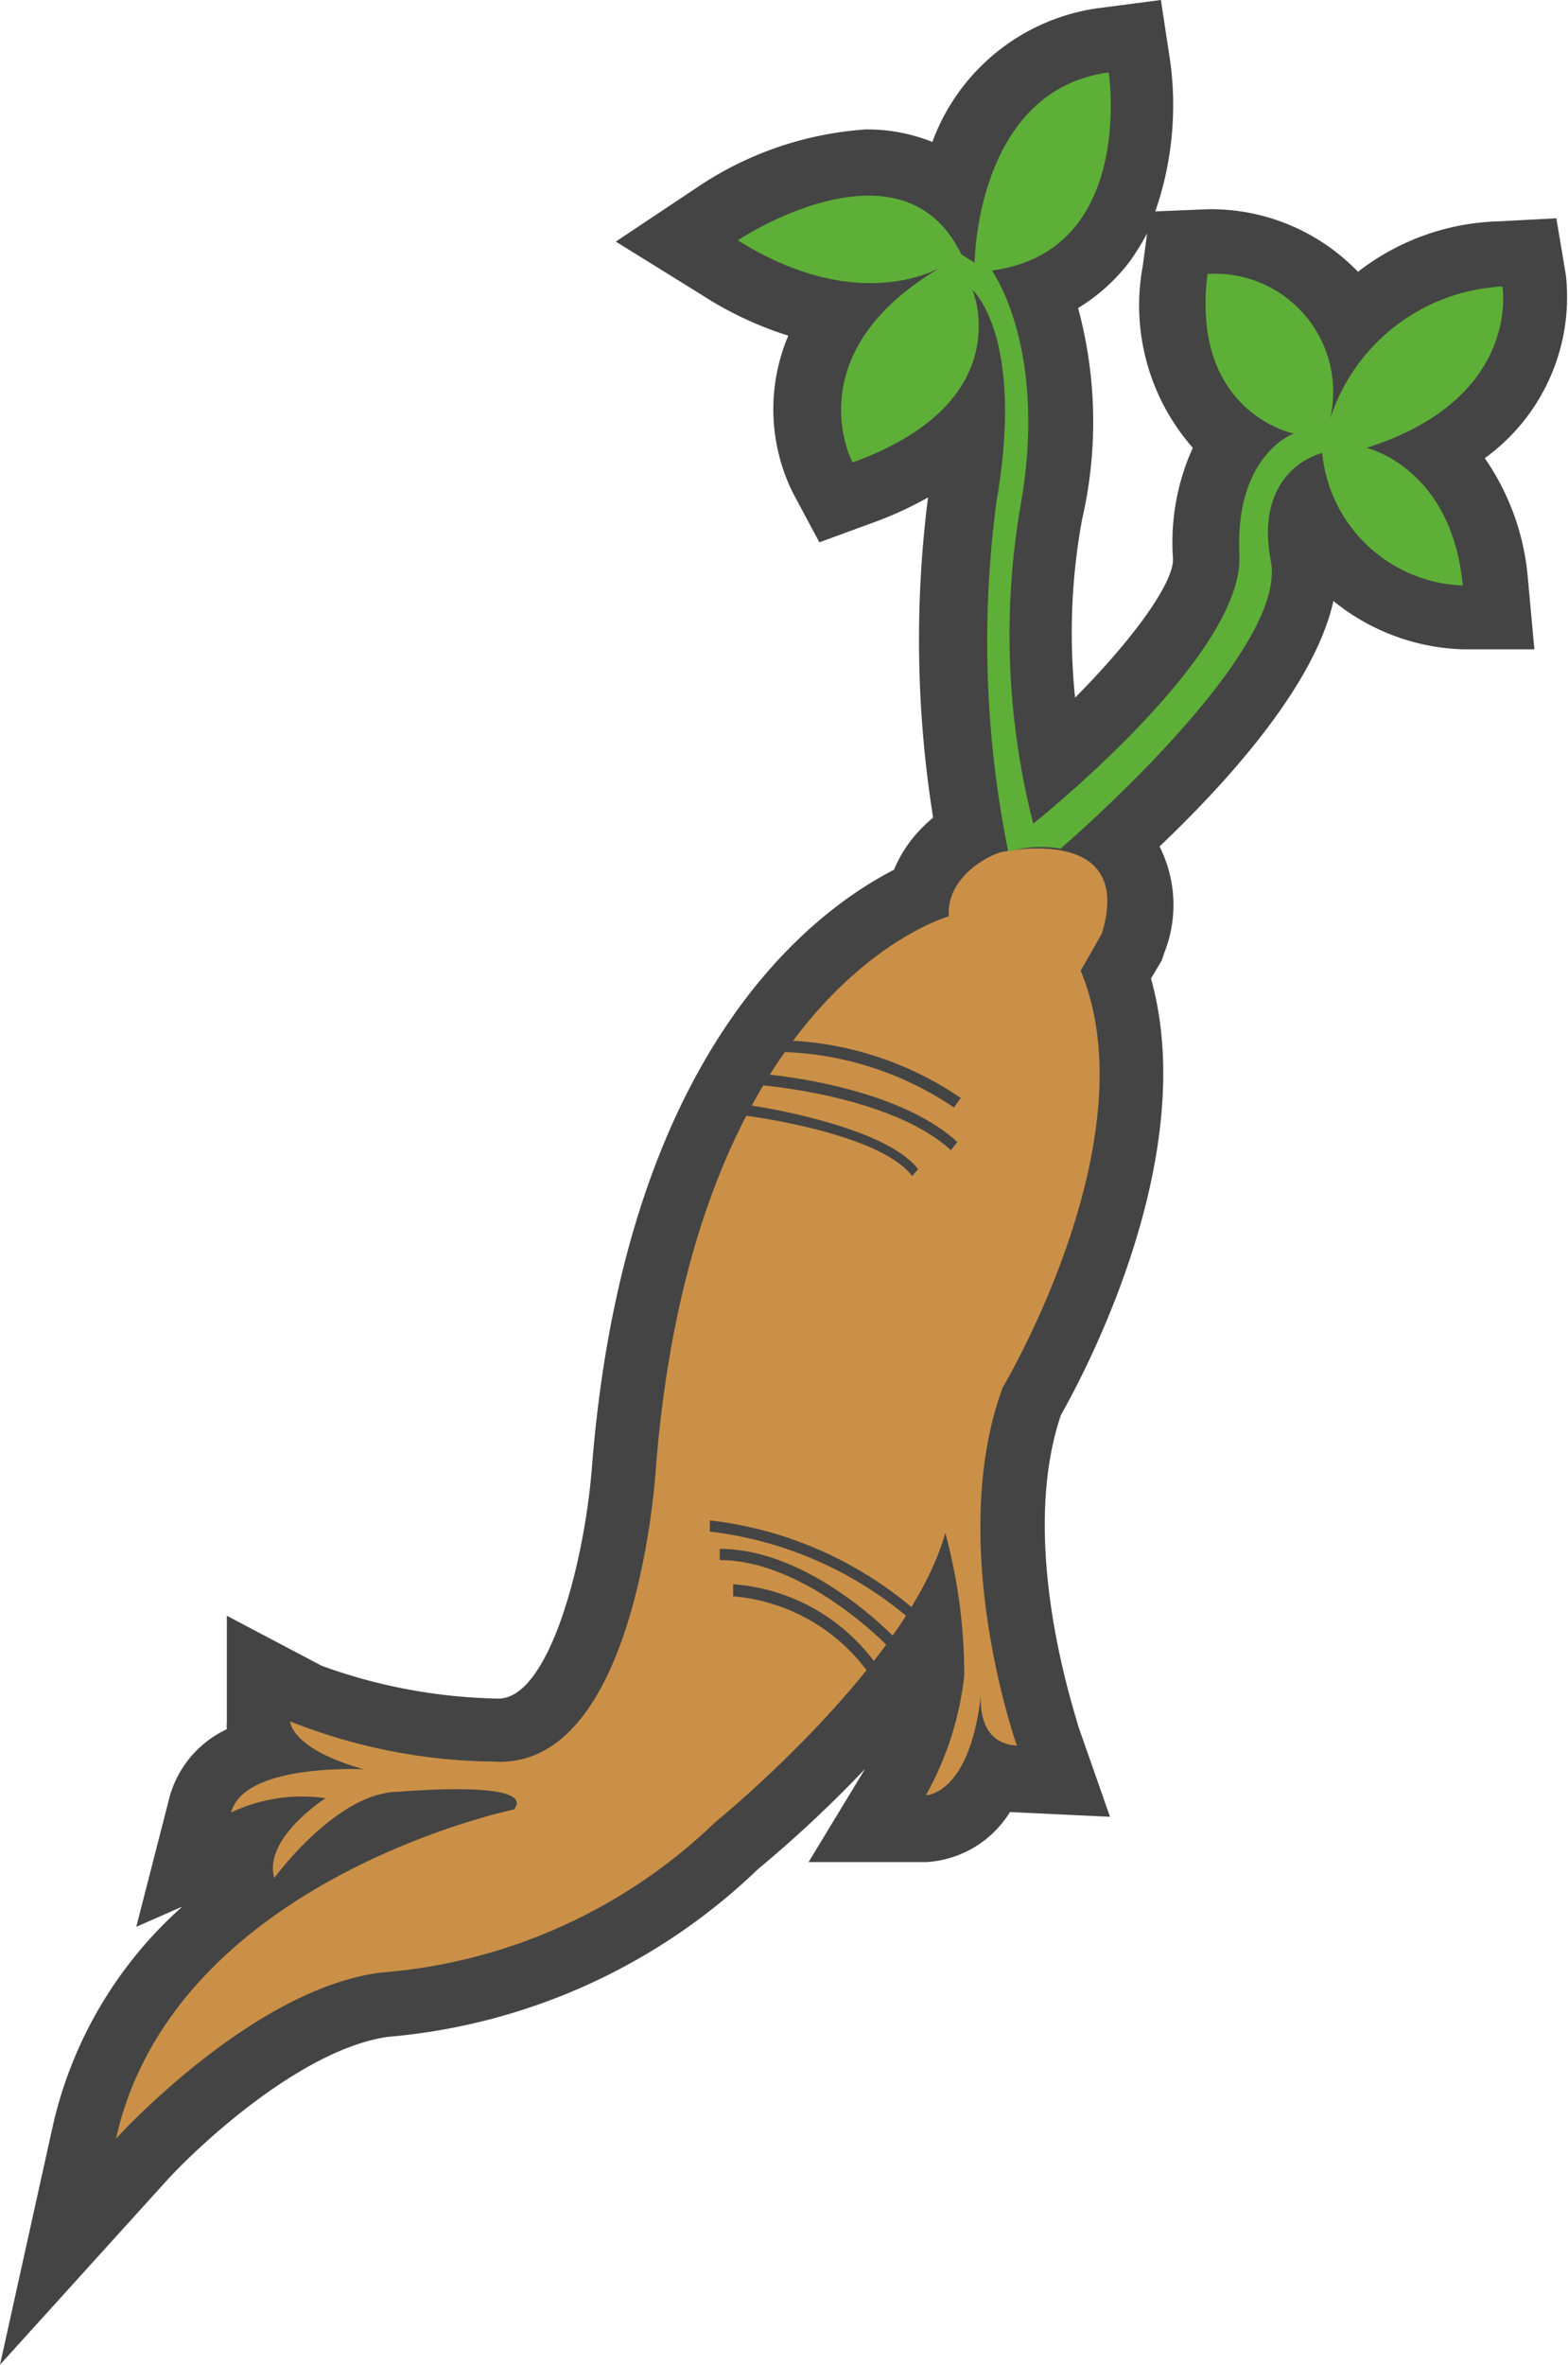 <svg xmlns="http://www.w3.org/2000/svg" viewBox="0 0 36.36 54.81"><defs><style>.cls-1{fill:#444;}.cls-2{fill:#cb9047;}.cls-3{fill:#5eaf37;}</style></defs><title>Deodeok</title><g id="Layer_2" data-name="Layer 2"><g id="레이어_1" data-name="레이어 1"><path class="cls-1" d="M1.23,49.25a9.65,9.65,0,0,1,3-5.06l-1.07.47.77-3a2.45,2.45,0,0,1,1.33-1.58.76.76,0,0,1,0-.15V37.45l2.2,1.16a12.6,12.6,0,0,0,4.1.76h0c1.17,0,2-3.15,2.17-5.41.77-9.58,5.09-12.82,7-13.8a3,3,0,0,1,.6-.92,3.49,3.49,0,0,1,1.72-1,5.4,5.4,0,0,1,1-.1,3.09,3.09,0,0,1,2.63,1.13A3,3,0,0,1,27,22.08l-.06.18-.25.42c1.16,4.14-1.57,9.2-2.09,10.12C23.57,35.85,25,39.91,25,40l.74,2.11L23.42,42a2.45,2.45,0,0,1-1.94,1.16H18.75L20.06,41a28.5,28.5,0,0,1-2.48,2.32A14.1,14.1,0,0,1,9,47.21c-2,.28-4.4,2.52-5.16,3.36L0,54.81Z"/><path class="cls-1" d="M21.84,20.06a26.12,26.12,0,0,1-.32-8.53,8.47,8.47,0,0,1-1.32.6L19,12.57l-.61-1.14a4.36,4.36,0,0,1-.11-3.65,8.22,8.22,0,0,1-2-.94l-2-1.24L16.2,4.32A7.94,7.94,0,0,1,20.08,3a4.06,4.06,0,0,1,1.54.29A4.8,4.8,0,0,1,25.46.19L26.92,0l.22,1.45a7.53,7.53,0,0,1-.35,3.45L28,4.85A4.73,4.73,0,0,1,31.49,6.3v0a5.56,5.56,0,0,1,3.27-1.17l1.33-.07.22,1.31a4.61,4.61,0,0,1-1.88,4.25,5.71,5.71,0,0,1,1,2.79l.15,1.64H33.92a5,5,0,0,1-3-1.12c-.56,2.54-3.81,5.56-5.34,6.87l-.49.42-.64-.07-.42,0H23.8l-1.57.69ZM25,7.14a10.09,10.09,0,0,1,.09,4.91,14.59,14.59,0,0,0-.16,4.12c1.34-1.35,2.3-2.67,2.27-3.23a5.29,5.29,0,0,1,.46-2.56,5,5,0,0,1-1.16-4.22l.1-.75a5.93,5.93,0,0,1-.41.66A4.34,4.34,0,0,1,25,7.14Z"/><path class="cls-2" d="M25.06,22.5c1.63,3.92-1.81,9.66-1.81,9.66-1.33,3.63.33,8.3.33,8.3-1.07-.06-.81-1.41-.81-1.41-.22,2.56-1.3,2.56-1.3,2.56a7.27,7.27,0,0,0,.89-2.78,12.6,12.6,0,0,0-.44-3.3c-.86,3.08-5.34,6.71-5.34,6.71a12.56,12.56,0,0,1-7.74,3.48c-3,.37-6.15,3.85-6.15,3.85,1.34-6,9.23-7.63,9.23-7.63.55-.7-2.67-.41-2.67-.41-1.44,0-2.89,2-2.89,2-.26-.93,1.19-1.85,1.19-1.85a3.81,3.81,0,0,0-2.19.33c.3-1.15,3.08-1,3.08-1-1.71-.48-1.71-1.11-1.71-1.11a13.11,13.11,0,0,0,4.71.93c3.37.22,3.77-6.82,3.77-6.82C16.1,22.87,22,21.24,22,21.24c-.06-1,1.11-1.5,1.28-1.5,0,0,3.05-.65,2.27,1.9Z"/><path class="cls-3" d="M24.58,19.68s5.3-4.52,4.89-6.67,1.19-2.51,1.19-2.51a3.4,3.4,0,0,0,3.26,3.07c-.26-2.74-2.23-3.19-2.23-3.19,3.6-1.14,3.15-3.74,3.15-3.74a4.44,4.44,0,0,0-4,3.08A2.74,2.74,0,0,0,28,6.35c-.4,3.22,2,3.7,2,3.7s-1.37.48-1.26,2.82-4.78,6.22-4.78,6.22a17.66,17.66,0,0,1-.3-7.34C24.32,8.09,23,6.27,23,6.27c3.34-.44,2.71-4.59,2.71-4.59-3.08.41-3.11,4.41-3.11,4.41l-.3-.19-.19-.33c-1.51-2.33-5,0-5,0,2.89,1.81,4.77.59,4.77.59-3.48,2-2.11,4.56-2.11,4.56,3.89-1.41,2.78-4,2.78-4s1.22,1.07.56,4.89a24.52,24.52,0,0,0,.27,8.13,2.75,2.75,0,0,1,1.28-.06"/><path class="cls-1" d="M22.12,25.67A7.48,7.48,0,0,0,18,24.38l0-.27a7.68,7.68,0,0,1,4.28,1.34Z"/><path class="cls-1" d="M22.05,26.66c-1.38-1.27-4.41-1.51-4.44-1.51l0-.26c.13,0,3.15.25,4.59,1.58Z"/><path class="cls-1" d="M21.15,27.26c-.74-1-3.83-1.4-3.86-1.4l0-.25c.13,0,3.23.47,4,1.49Z"/><path class="cls-1" d="M21.07,37.5a8.71,8.71,0,0,0-4.61-2l0-.26a8.85,8.85,0,0,1,4.76,2.08Z"/><path class="cls-1" d="M20.59,38.16s-1.92-2-3.9-2v-.26c2.09,0,4,2,4.09,2.09Z"/><path class="cls-1" d="M20.18,38.83A4.32,4.32,0,0,0,17,37v-.28a4.49,4.49,0,0,1,3.42,2Z"/></g></g></svg>